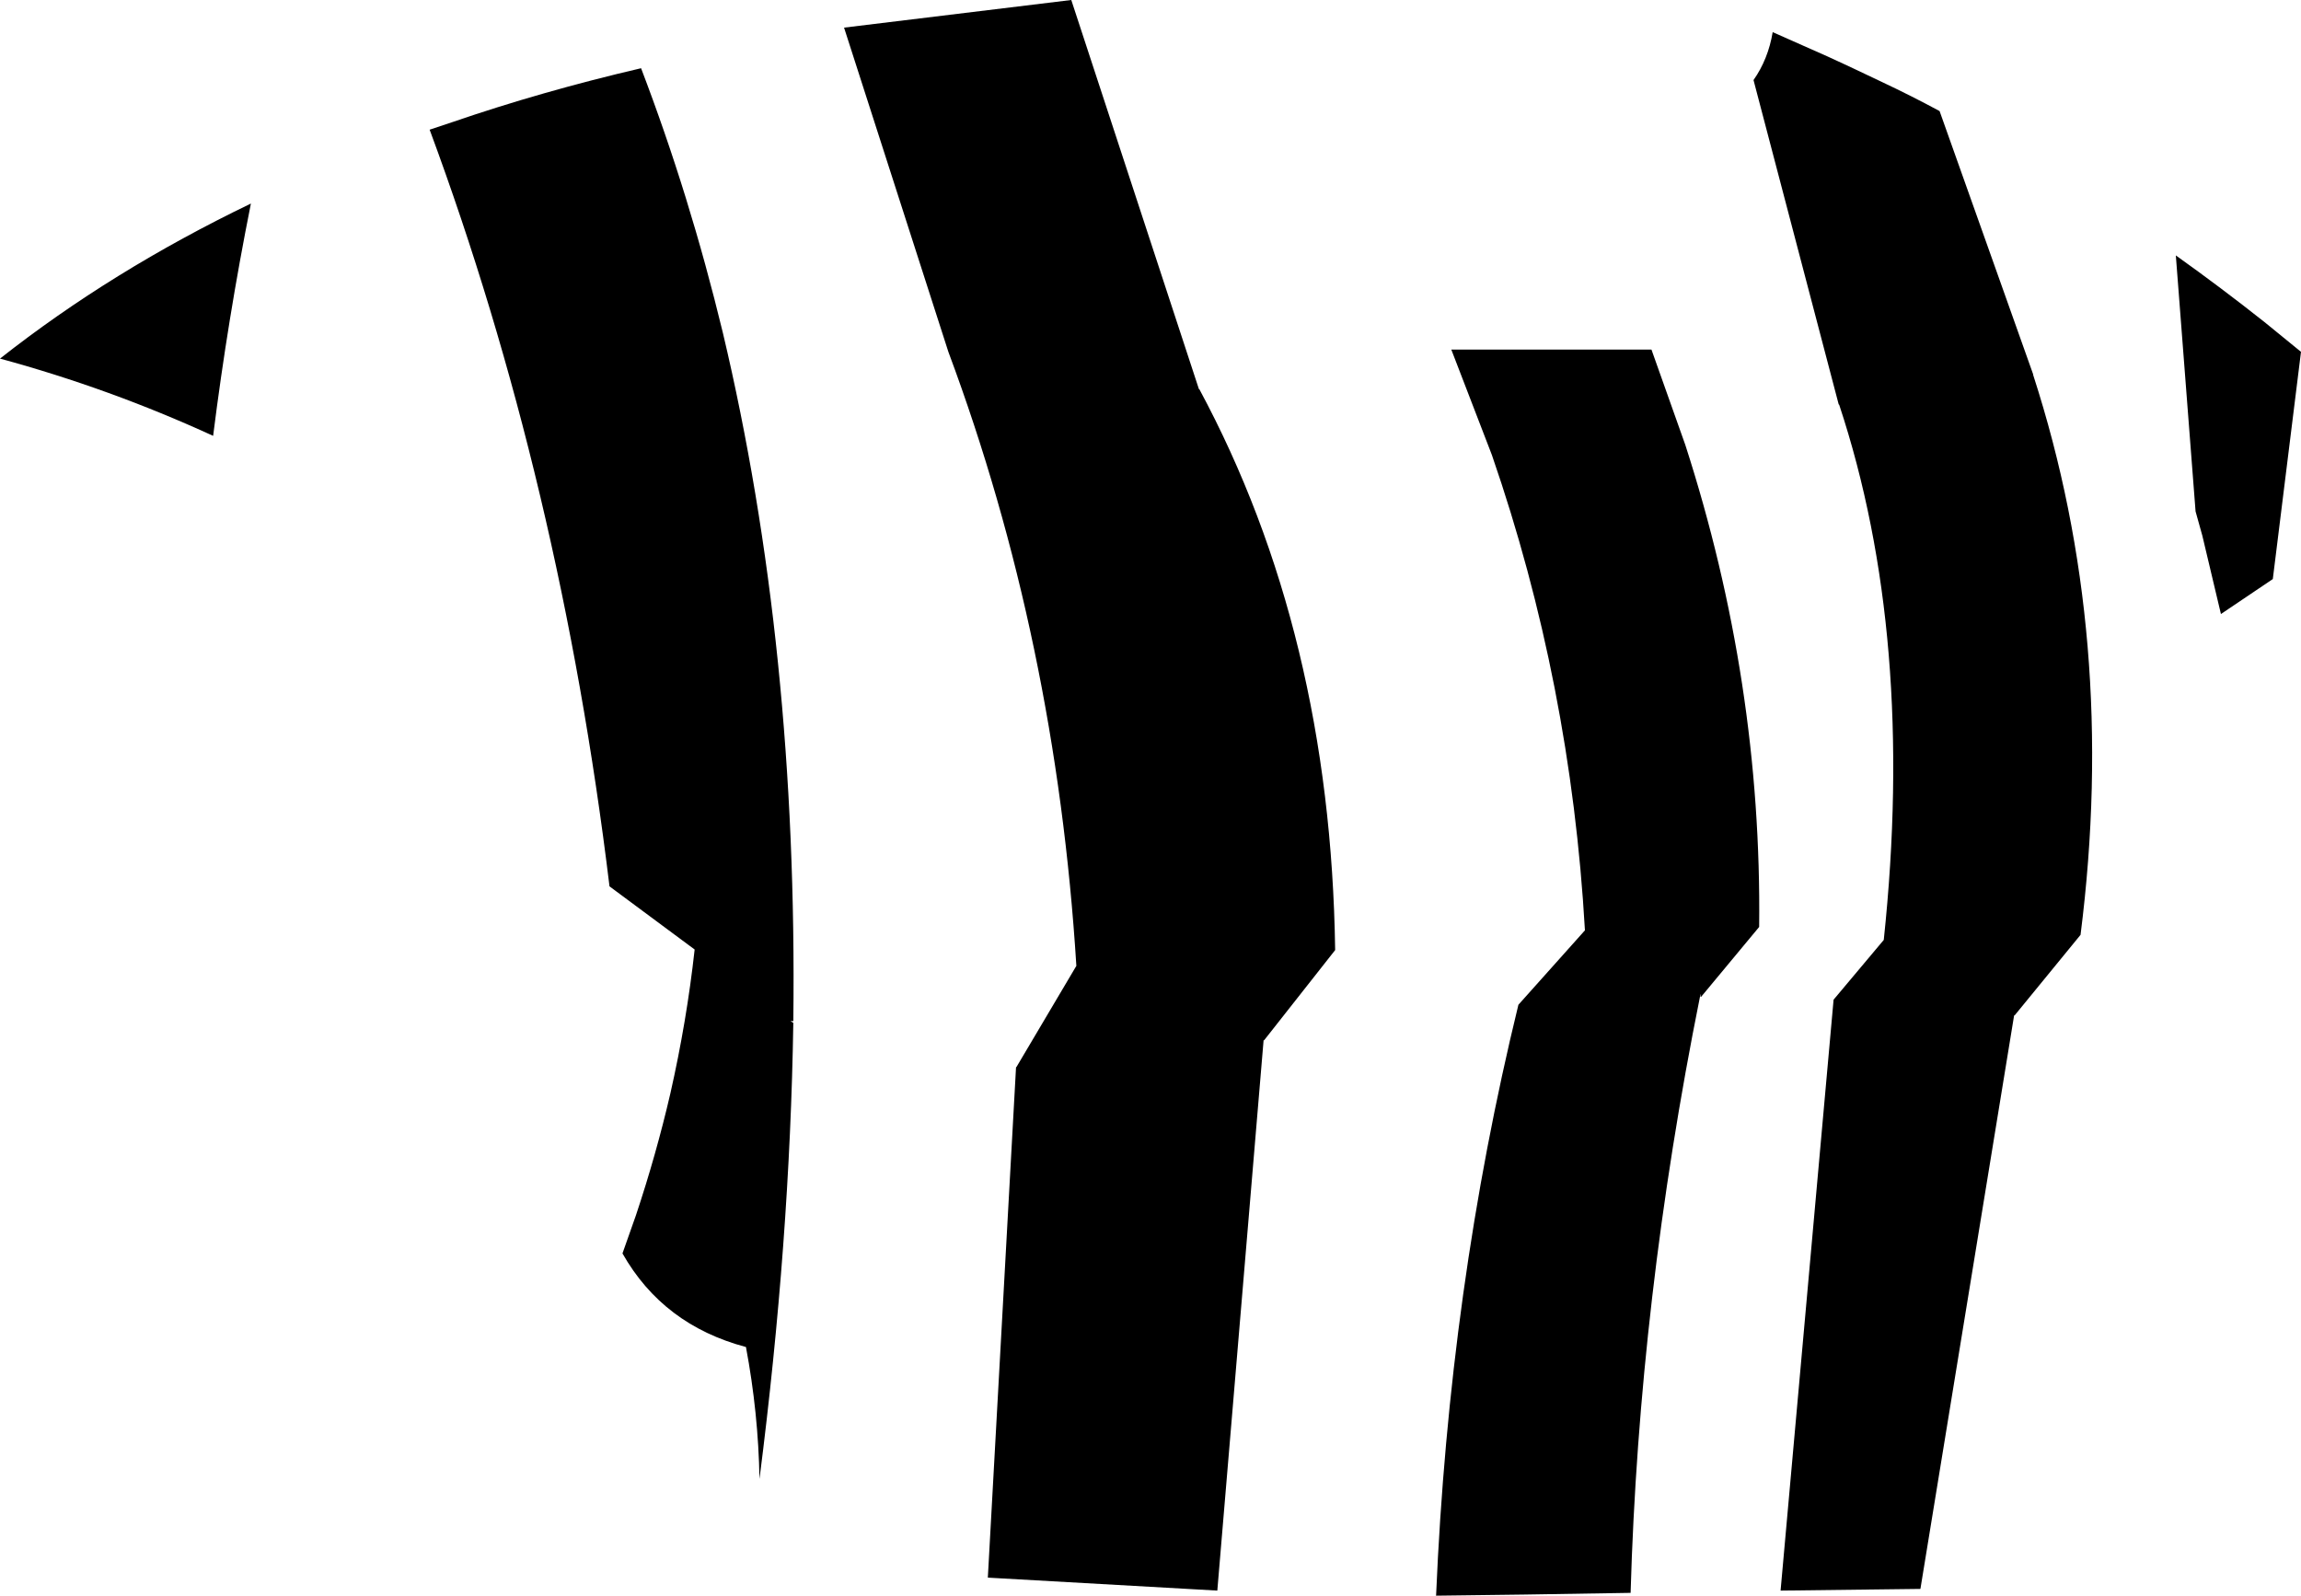 <?xml version="1.0" encoding="UTF-8" standalone="no"?>
<svg xmlns:xlink="http://www.w3.org/1999/xlink" height="141.5px" width="204.05px" xmlns="http://www.w3.org/2000/svg">
  <g transform="matrix(1.0, 0.0, 0.0, 1.0, -95.05, -105.35)">
    <path d="M179.15 136.55 L169.9 107.8 190.05 105.35 201.35 139.8 201.35 139.85 201.4 139.85 Q213.05 161.5 213.45 189.6 L207.15 197.6 207.1 197.6 207.1 197.65 203.0 246.4 182.65 245.25 185.15 200.0 185.2 199.95 190.5 191.0 Q188.7 162.15 179.15 136.55 M227.35 145.7 L223.75 136.35 241.5 136.35 244.5 144.8 Q251.3 165.85 251.05 187.55 L245.9 193.75 245.85 193.75 Q245.85 193.25 245.8 193.75 240.4 220.6 239.65 246.6 L230.3 246.75 222.4 246.85 Q223.55 219.65 229.7 194.45 L235.6 187.85 Q234.35 165.95 227.35 145.7 M165.15 195.9 L165.4 196.05 Q165.1 215.4 162.4 236.5 162.3 230.65 161.2 224.8 153.85 222.85 150.25 216.5 L151.45 213.1 Q153.25 207.7 154.5 202.3 155.95 195.9 156.65 189.55 L149.1 183.95 Q144.75 148.15 133.15 116.85 L135.1 116.2 Q143.1 113.45 151.9 111.4 156.2 122.65 159.15 134.85 165.8 162.85 165.4 195.9 L165.15 195.9 M299.1 136.55 L296.6 156.7 292.0 159.8 290.35 152.85 289.75 150.7 288.0 128.0 Q292.0 130.85 295.85 133.9 L299.1 136.55 M117.3 123.4 Q115.25 133.65 113.95 144.0 104.8 139.8 95.05 137.15 104.95 129.35 117.3 123.4 M250.55 112.45 Q251.85 110.6 252.25 108.2 L257.1 110.35 259.05 111.25 262.0 112.65 Q264.55 113.85 267.05 115.2 L275.35 138.55 275.35 138.6 Q282.9 161.9 279.55 188.25 L273.7 195.4 273.65 195.4 273.65 195.45 265.35 246.25 252.95 246.4 257.65 194.0 262.1 188.7 Q264.95 161.8 258.15 141.25 L258.1 141.2 250.55 112.45" fill="#000000" fill-rule="evenodd" stroke="none"/>
  </g>
</svg>
